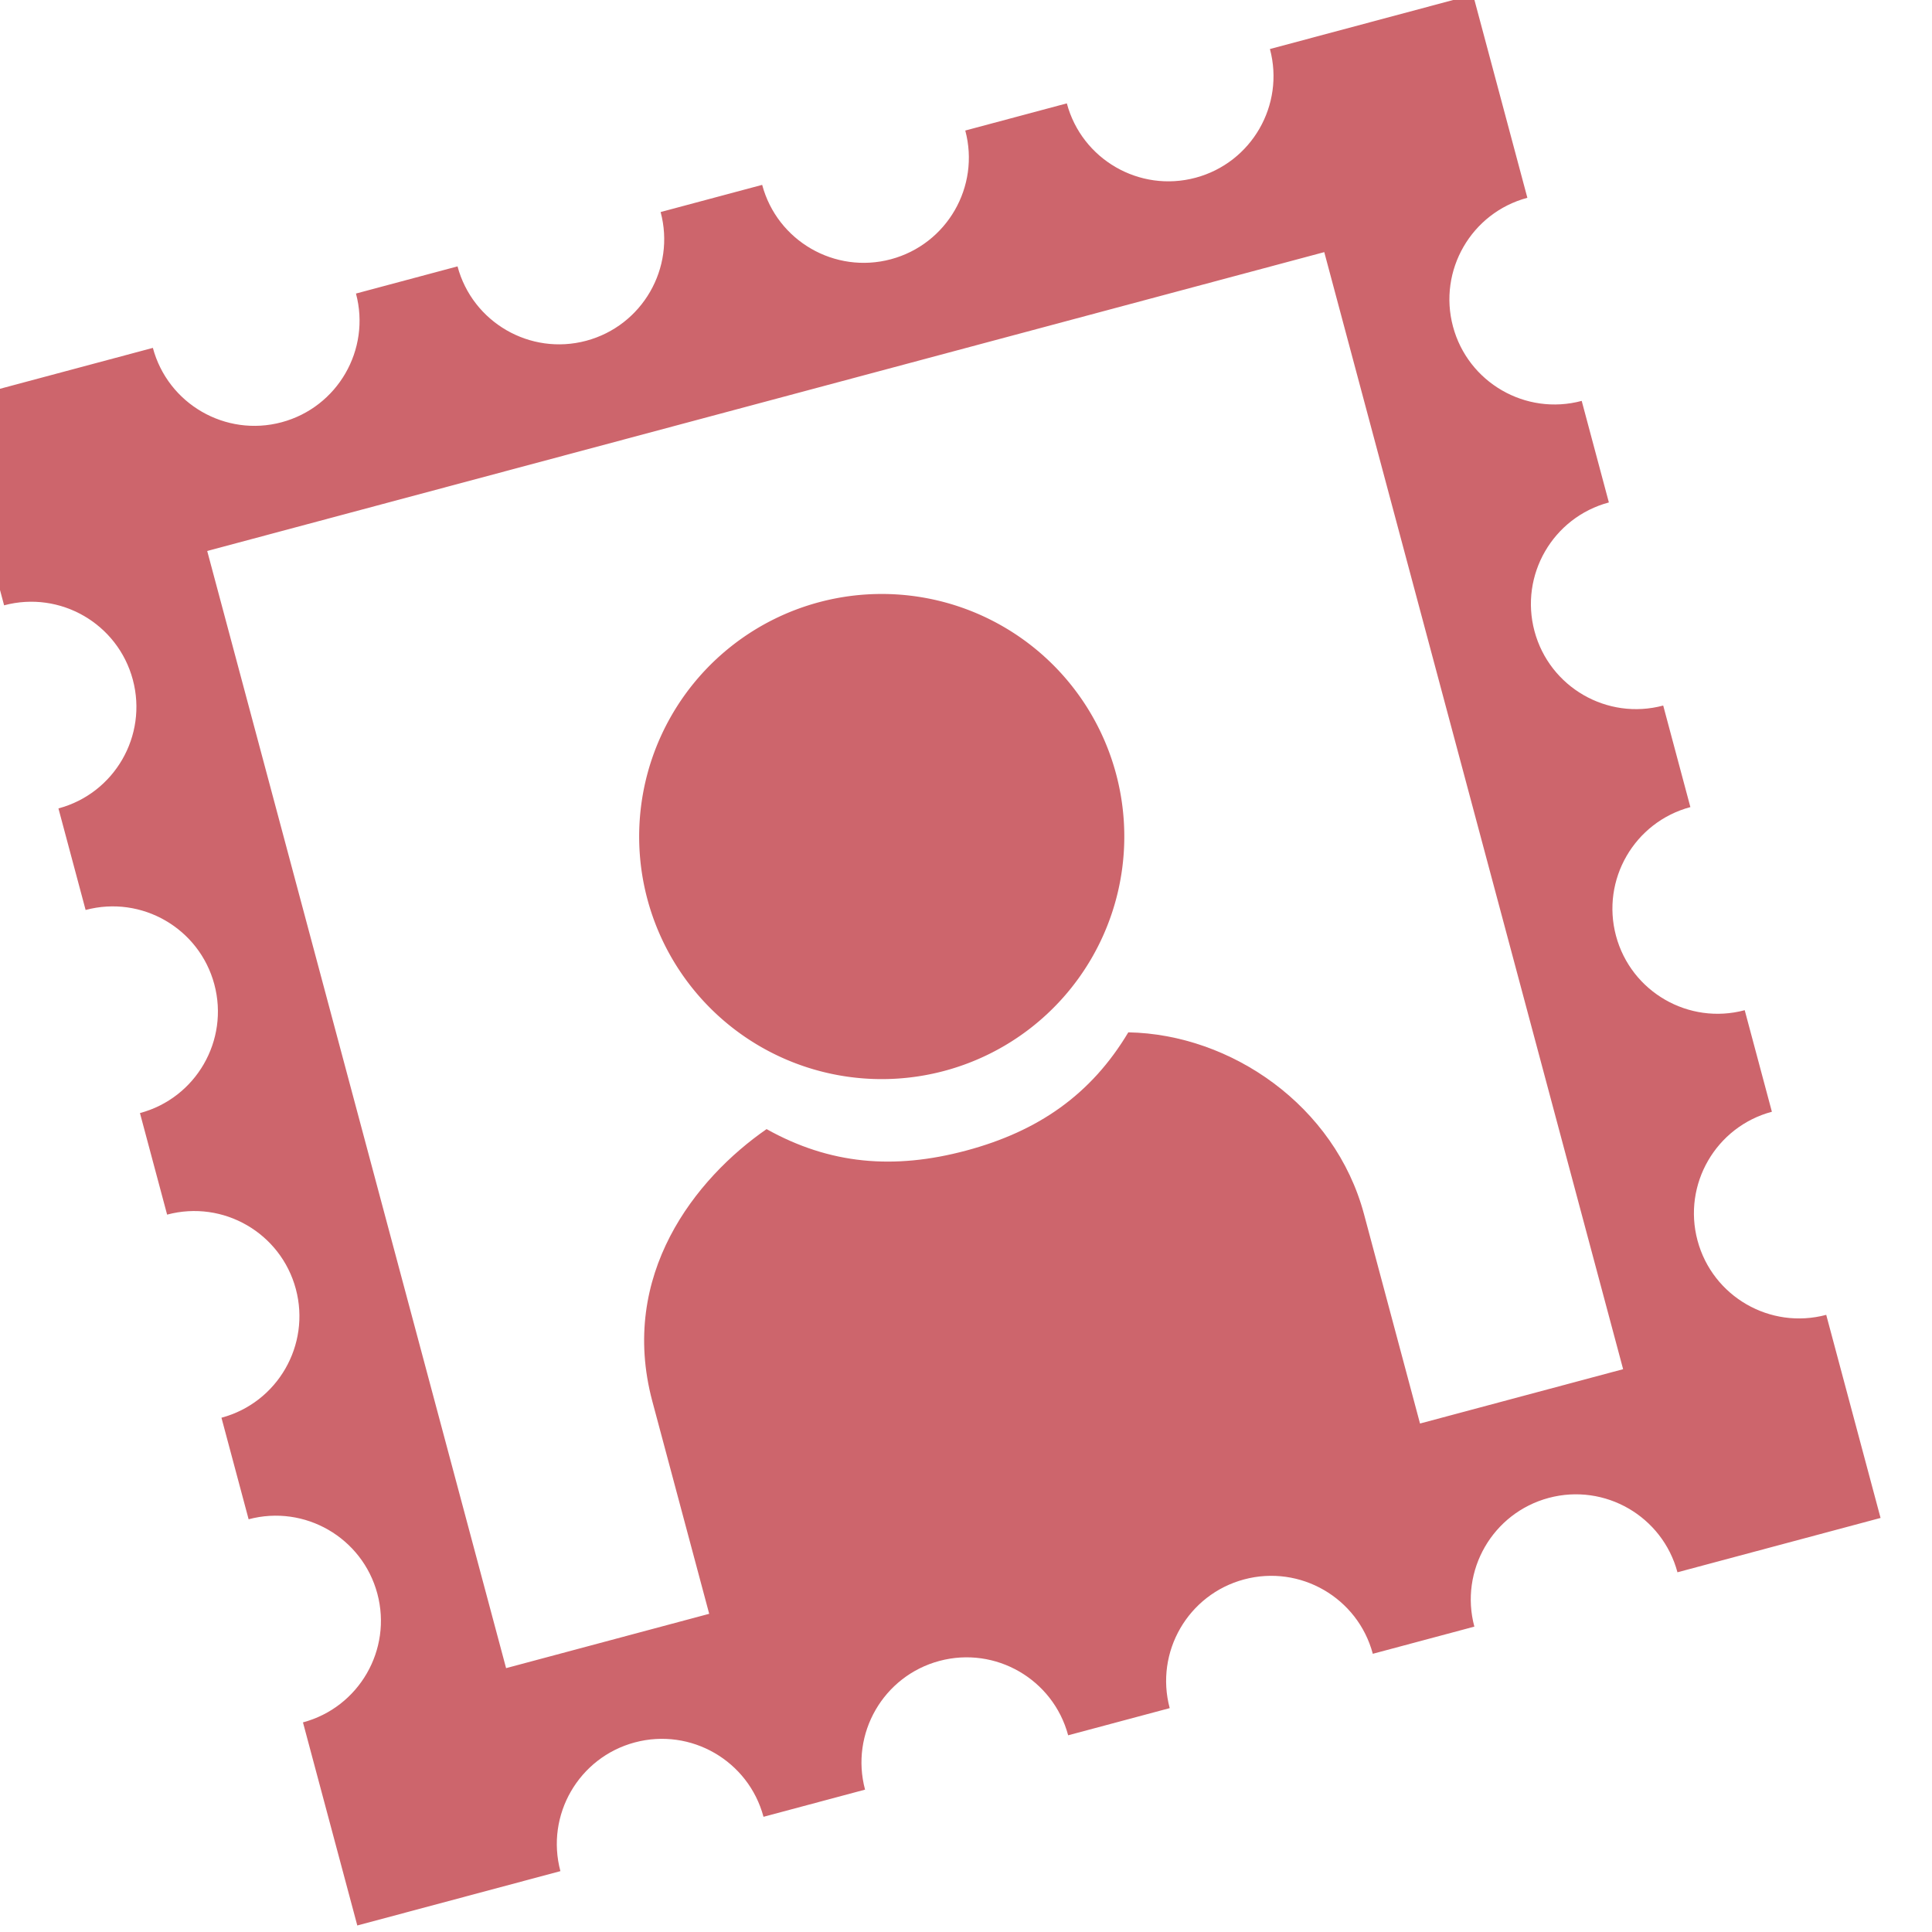 <svg height="16" width="16" xmlns="http://www.w3.org/2000/svg"><g fill="#cd656c" transform="matrix(.841 -.225 .225 .841 -480.867 -576.47)"><path d="m361 786v2c.552 0 1 .448 1 1s-.448 1-1 1v1c.552 0 1 .448 1 1s-.448 1-1 1v1c.552 0 1 .448 1 1s-.448 1-1 1v1c.552 0 1 .448 1 1s-.448 1-1 1v2h2c0-.552.448-1 1-1s1 .448 1 1h1c0-.552.448-1 1-1s1 .448 1 1h1c0-.552.448-1 1-1 .552 0 1 .448 1 1h1c0-.552.448-1 1-1s1 .448 1 1h2v-2c-.552 0-1-.448-1-1s.448-1 1-1v-1c-.552 0-1-.448-1-1s.448-1 1-1v-1c-.552 0-1-.448-1-1s.448-1 1-1v-1c-.552 0-1-.448-1-1s.448-1 1-1v-2h-2c0 .552-.448 1-1 1s-1-.448-1-1h-1c0 .552-.448 1-1 1-.552 0-1-.448-1-1h-1c0 .552-.448 1-1 1s-1-.448-1-1h-1c0 .552-.448 1-1 1s-1-.448-1-1zm2 2h11v11h-2v-2.062c0-1.067-.779-1.98-1.719-2.25-.494.48-1.07.688-1.781.688s-1.287-.208-1.781-.688c-.777.279-1.718.977-1.719 2.219v2.094h-2z"/><path d="m52 342.5a2.5 2.5 0 1 1 -5 0 2.5 2.5 0 1 1 5 0z" transform="matrix(.923 0 0 .923 322.808 476.155)"/></g></svg>